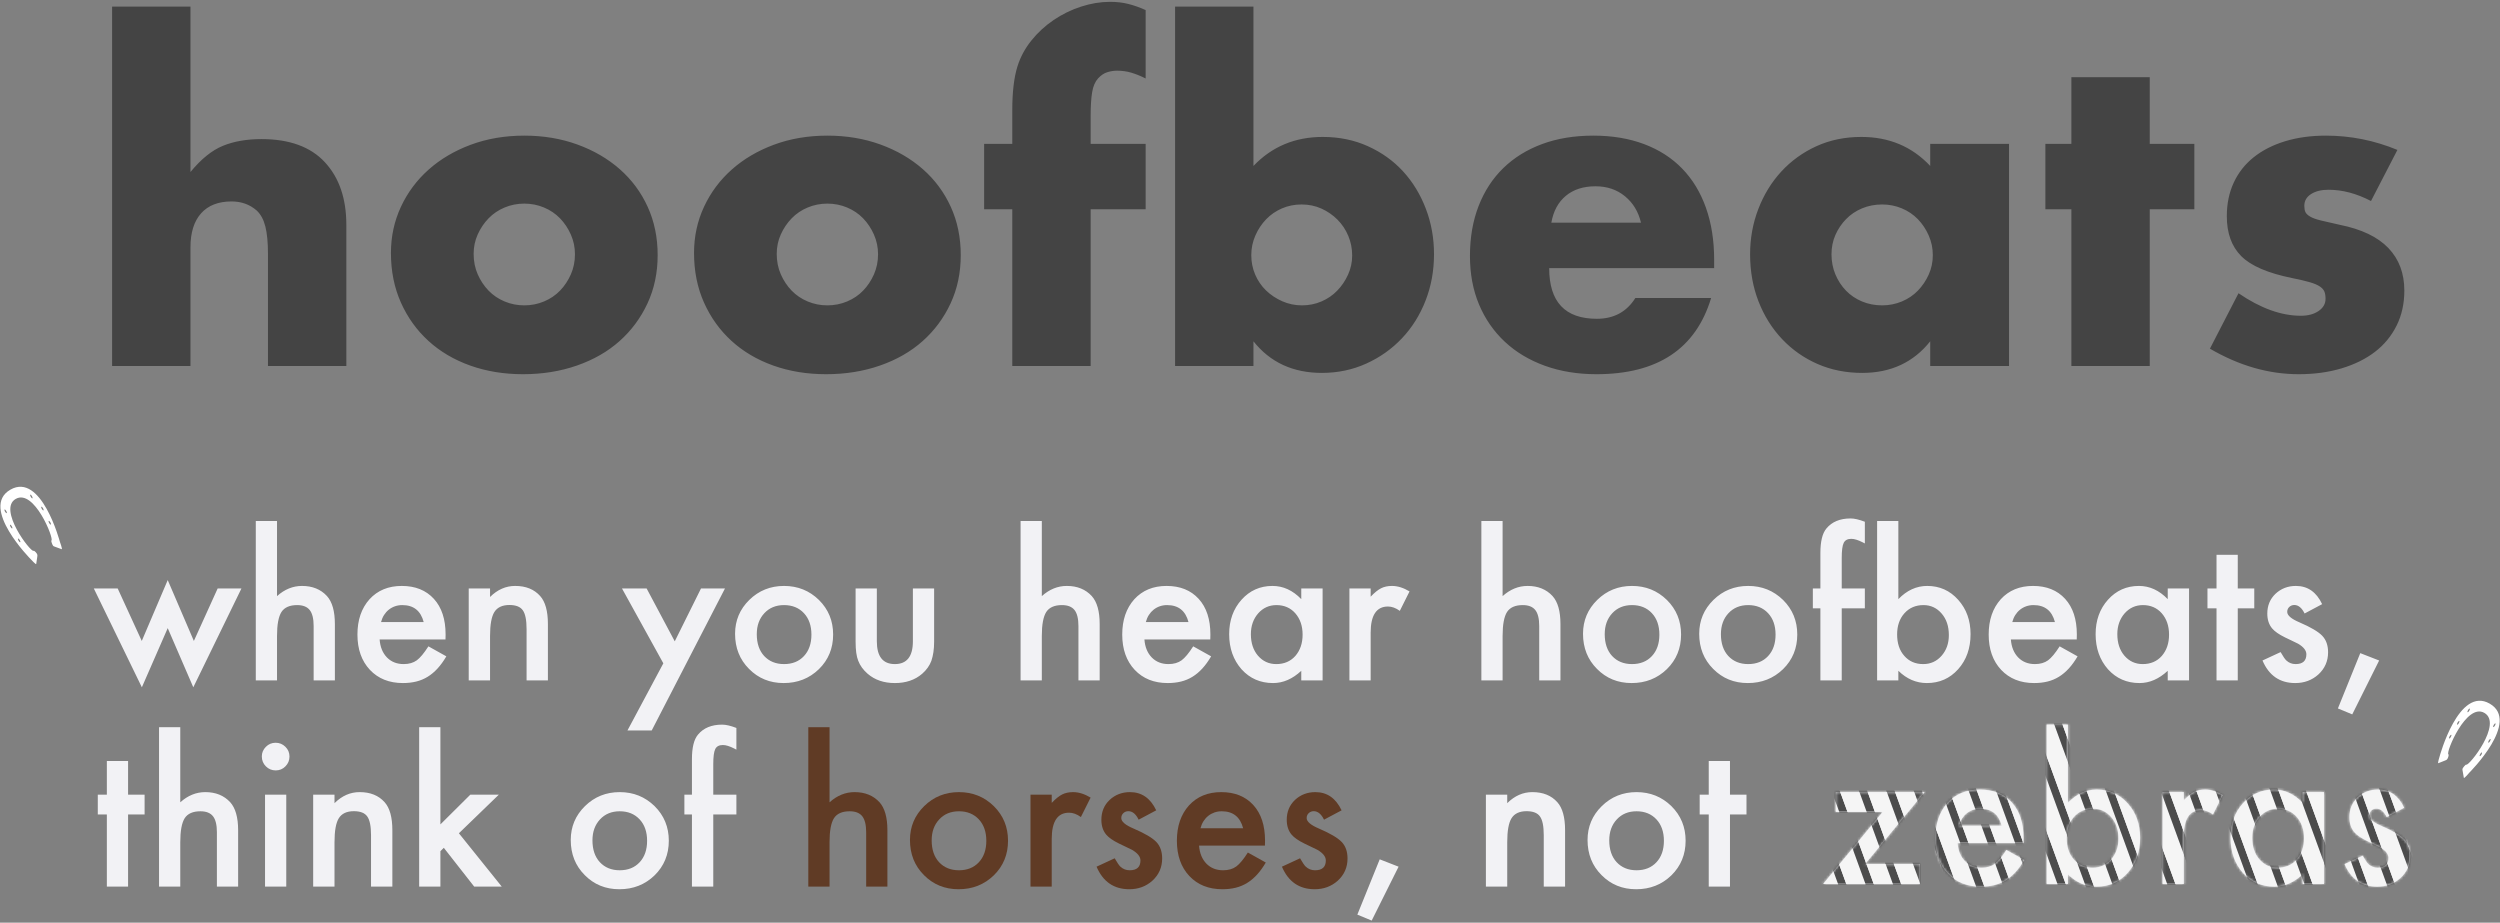 <?xml version="1.0" encoding="UTF-8"?>
<svg viewBox="0 0 970 358" version="1.1" xmlns="http://www.w3.org/2000/svg" xmlns:xlink="http://www.w3.org/1999/xlink">
    <rect x="0" y="0" width="970" height="358" fill="#808080" stroke="none"/>
    <defs>
        <path d="M16.691,54.236 L37.894,54.236 L37.894,62 L0.358,62 L23.466,34.021 L5.265,34.021 L5.265,26.331 L39.762,26.331 L16.691,54.236 Z M78.104,46.106 L52.543,46.106 C52.762,49.036 53.715,51.368 55.399,53.101 C57.084,54.81 59.244,55.665 61.881,55.665 C63.932,55.665 65.629,55.176 66.971,54.2 C68.29,53.223 69.791,51.417 71.476,48.78 L78.434,52.662 C77.36,54.493 76.224,56.061 75.028,57.367 C73.832,58.674 72.55,59.748 71.183,60.59 C69.816,61.432 68.339,62.049 66.752,62.439 C65.165,62.83 63.444,63.025 61.588,63.025 C56.266,63.025 51.993,61.316 48.771,57.898 C45.548,54.456 43.937,49.891 43.937,44.202 C43.937,38.562 45.499,33.997 48.624,30.506 C51.774,27.063 55.948,25.342 61.149,25.342 C66.398,25.342 70.548,27.015 73.6,30.359 C76.627,33.68 78.141,38.282 78.141,44.166 L78.104,46.106 Z M69.645,39.368 C68.497,34.974 65.726,32.776 61.332,32.776 C60.331,32.776 59.391,32.929 58.512,33.234 C57.633,33.539 56.833,33.979 56.113,34.552 C55.393,35.126 54.777,35.816 54.264,36.622 C53.751,37.427 53.361,38.343 53.092,39.368 L69.645,39.368 Z M95.353,0.147 L95.353,30.469 C98.649,27.051 102.384,25.342 106.559,25.342 C111.368,25.342 115.372,27.137 118.571,30.726 C121.769,34.29 123.368,38.733 123.368,44.056 C123.368,49.549 121.757,54.09 118.534,57.679 C115.336,61.243 111.295,63.025 106.412,63.025 C102.286,63.025 98.6,61.438 95.353,58.265 L95.353,62 L87.113,62 L87.113,0.147 L95.353,0.147 Z M114.945,44.422 C114.945,41.004 114.017,38.221 112.162,36.072 C110.282,33.875 107.926,32.776 105.094,32.776 C102.067,32.776 99.601,33.838 97.697,35.962 C95.817,38.062 94.877,40.796 94.877,44.166 C94.877,47.632 95.804,50.403 97.66,52.479 C99.515,54.603 101.957,55.665 104.984,55.665 C107.841,55.665 110.209,54.603 112.089,52.479 C113.993,50.33 114.945,47.645 114.945,44.422 L114.945,44.422 Z M132.084,26.331 L140.323,26.331 L140.323,29.517 C141.837,27.93 143.18,26.844 144.352,26.258 C145.548,25.647 146.964,25.342 148.6,25.342 C150.773,25.342 153.043,26.05 155.411,27.466 L151.639,35.01 C150.077,33.887 148.551,33.326 147.062,33.326 C142.57,33.326 140.323,36.719 140.323,43.506 L140.323,62 L132.084,62 L132.084,26.331 Z M186.429,26.331 L194.706,26.331 L194.706,62 L186.429,62 L186.429,58.265 C183.036,61.438 179.386,63.025 175.48,63.025 C170.548,63.025 166.471,61.243 163.248,57.679 C160.05,54.041 158.451,49.5 158.451,44.056 C158.451,38.709 160.05,34.253 163.248,30.689 C166.447,27.124 170.45,25.342 175.26,25.342 C179.41,25.342 183.134,27.051 186.429,30.469 L186.429,26.331 Z M166.874,44.056 C166.874,47.474 167.789,50.257 169.62,52.405 C171.5,54.578 173.868,55.665 176.725,55.665 C179.777,55.665 182.242,54.615 184.122,52.515 C186.002,50.342 186.942,47.584 186.942,44.239 C186.942,40.894 186.002,38.135 184.122,35.962 C182.242,33.838 179.801,32.776 176.798,32.776 C173.966,32.776 171.598,33.851 169.694,35.999 C167.814,38.172 166.874,40.857 166.874,44.056 L166.874,44.056 Z M225.834,32.41 L219.022,36.036 C217.948,33.838 216.617,32.74 215.031,32.74 C214.274,32.74 213.627,32.99 213.09,33.49 C212.552,33.991 212.284,34.632 212.284,35.413 C212.284,36.78 213.871,38.135 217.045,39.478 C221.415,41.358 224.357,43.091 225.87,44.678 C227.384,46.265 228.141,48.401 228.141,51.087 C228.141,54.529 226.871,57.41 224.332,59.729 C221.866,61.927 218.888,63.025 215.397,63.025 C209.415,63.025 205.179,60.108 202.689,54.273 L209.72,51.014 C210.697,52.723 211.442,53.809 211.954,54.273 C212.955,55.201 214.152,55.665 215.543,55.665 C218.326,55.665 219.718,54.395 219.718,51.856 C219.718,50.391 218.644,49.024 216.495,47.754 C215.665,47.339 214.835,46.937 214.005,46.546 C213.175,46.155 212.333,45.752 211.478,45.337 C209.086,44.166 207.401,42.994 206.425,41.822 C205.179,40.333 204.557,38.416 204.557,36.072 C204.557,32.972 205.619,30.408 207.743,28.382 C209.916,26.355 212.552,25.342 215.653,25.342 C220.219,25.342 223.612,27.698 225.834,32.41 L225.834,32.41 Z" id="path-1"></path>
    </defs>
    <g id="Logos" stroke="none" stroke-width="1" fill="none" fill-rule="evenodd">
        <g id="hoofbeats-quote" transform="translate(-27, -330)">
            <g id="hoofbeats-quote-wrapper" transform="translate(23, 330)">
                <path d="M47.492,2.56 L77.9,2.56 L77.9,66.736 C82.044,61.696 86.244,58.308 90.5,56.572 C94.756,54.836 99.74,53.968 105.452,53.968 C116.316,53.968 124.52,56.964 130.064,62.956 C135.608,68.948 138.38,77.04 138.38,87.232 L138.38,142 L107.972,142 L107.972,98.488 C107.972,94.12 107.636,90.592 106.964,87.904 C106.292,85.216 105.172,83.144 103.604,81.688 C100.916,79.336 97.668,78.16 93.86,78.16 C88.708,78.16 84.76,79.7 82.016,82.78 C79.272,85.86 77.9,90.256 77.9,95.968 L77.9,142 L47.492,142 L47.492,2.56 Z M187.772,98.488 C187.772,101.4 188.304,104.06 189.368,106.468 C190.432,108.876 191.832,110.976 193.568,112.768 C195.304,114.56 197.376,115.96 199.784,116.968 C202.192,117.976 204.74,118.48 207.428,118.48 C210.116,118.48 212.664,117.976 215.072,116.968 C217.48,115.96 219.552,114.56 221.288,112.768 C223.024,110.976 224.424,108.876 225.488,106.468 C226.552,104.06 227.084,101.456 227.084,98.656 C227.084,95.968 226.552,93.42 225.488,91.012 C224.424,88.604 223.024,86.504 221.288,84.712 C219.552,82.92 217.48,81.52 215.072,80.512 C212.664,79.504 210.116,79 207.428,79 C204.74,79 202.192,79.504 199.784,80.512 C197.376,81.52 195.304,82.92 193.568,84.712 C191.832,86.504 190.432,88.576 189.368,90.928 C188.304,93.28 187.772,95.8 187.772,98.488 L187.772,98.488 Z M155.684,98.152 C155.684,91.768 156.972,85.804 159.548,80.26 C162.124,74.716 165.708,69.9 170.3,65.812 C174.892,61.724 180.352,58.504 186.68,56.152 C193.008,53.8 199.924,52.624 207.428,52.624 C214.82,52.624 221.68,53.772 228.008,56.068 C234.336,58.364 239.824,61.556 244.472,65.644 C249.12,69.732 252.732,74.604 255.308,80.26 C257.884,85.916 259.172,92.16 259.172,98.992 C259.172,105.824 257.856,112.068 255.224,117.724 C252.592,123.38 248.98,128.252 244.388,132.34 C239.796,136.428 234.28,139.592 227.84,141.832 C221.4,144.072 214.428,145.192 206.924,145.192 C199.532,145.192 192.7,144.072 186.428,141.832 C180.156,139.592 174.752,136.4 170.216,132.256 C165.68,128.112 162.124,123.156 159.548,117.388 C156.972,111.62 155.684,105.208 155.684,98.152 L155.684,98.152 Z M305.372,98.488 C305.372,101.4 305.904,104.06 306.968,106.468 C308.032,108.876 309.432,110.976 311.168,112.768 C312.904,114.56 314.976,115.96 317.384,116.968 C319.792,117.976 322.34,118.48 325.028,118.48 C327.716,118.48 330.264,117.976 332.672,116.968 C335.08,115.96 337.152,114.56 338.888,112.768 C340.624,110.976 342.024,108.876 343.088,106.468 C344.152,104.06 344.684,101.456 344.684,98.656 C344.684,95.968 344.152,93.42 343.088,91.012 C342.024,88.604 340.624,86.504 338.888,84.712 C337.152,82.92 335.08,81.52 332.672,80.512 C330.264,79.504 327.716,79 325.028,79 C322.34,79 319.792,79.504 317.384,80.512 C314.976,81.52 312.904,82.92 311.168,84.712 C309.432,86.504 308.032,88.576 306.968,90.928 C305.904,93.28 305.372,95.8 305.372,98.488 L305.372,98.488 Z M273.284,98.152 C273.284,91.768 274.572,85.804 277.148,80.26 C279.724,74.716 283.308,69.9 287.9,65.812 C292.492,61.724 297.952,58.504 304.28,56.152 C310.608,53.8 317.524,52.624 325.028,52.624 C332.42,52.624 339.28,53.772 345.608,56.068 C351.936,58.364 357.424,61.556 362.072,65.644 C366.72,69.732 370.332,74.604 372.908,80.26 C375.484,85.916 376.772,92.16 376.772,98.992 C376.772,105.824 375.456,112.068 372.824,117.724 C370.192,123.38 366.58,128.252 361.988,132.34 C357.396,136.428 351.88,139.592 345.44,141.832 C339,144.072 332.028,145.192 324.524,145.192 C317.132,145.192 310.3,144.072 304.028,141.832 C297.756,139.592 292.352,136.4 287.816,132.256 C283.28,128.112 279.724,123.156 277.148,117.388 C274.572,111.62 273.284,105.208 273.284,98.152 L273.284,98.152 Z M427.172,81.184 L427.172,142 L396.764,142 L396.764,81.184 L385.844,81.184 L385.844,55.816 L396.764,55.816 L396.764,42.88 C396.764,35.712 397.436,30 398.78,25.744 C399.9,22.16 401.692,18.828 404.156,15.748 C406.62,12.668 409.504,10.008 412.808,7.768 C416.112,5.528 419.668,3.792 423.476,2.56 C427.284,1.328 431.036,0.712 434.732,0.712 C437.308,0.712 439.688,0.992 441.872,1.552 C444.056,2.112 446.268,2.896 448.508,3.904 L448.508,30.448 C446.492,29.44 444.616,28.684 442.88,28.18 C441.144,27.676 439.324,27.424 437.42,27.424 C436.188,27.424 434.928,27.62 433.64,28.012 C432.352,28.404 431.148,29.216 430.028,30.448 C428.908,31.68 428.152,33.444 427.76,35.74 C427.368,38.036 427.172,41.144 427.172,45.064 L427.172,55.816 L448.508,55.816 L448.508,81.184 L427.172,81.184 Z M528.644,99.16 C528.644,96.472 528.14,93.924 527.132,91.516 C526.124,89.108 524.724,87.008 522.932,85.216 C521.14,83.424 519.068,81.996 516.716,80.932 C514.364,79.868 511.788,79.336 508.988,79.336 C506.3,79.336 503.78,79.84 501.428,80.848 C499.076,81.856 497.032,83.256 495.296,85.048 C493.56,86.84 492.16,88.94 491.096,91.348 C490.032,93.756 489.5,96.304 489.5,98.992 C489.5,101.68 490.004,104.2 491.012,106.552 C492.02,108.904 493.42,110.948 495.212,112.684 C497.004,114.42 499.104,115.82 501.512,116.884 C503.92,117.948 506.468,118.48 509.156,118.48 C511.844,118.48 514.364,117.976 516.716,116.968 C519.068,115.96 521.112,114.56 522.848,112.768 C524.584,110.976 525.984,108.904 527.048,106.552 C528.112,104.2 528.644,101.736 528.644,99.16 L528.644,99.16 Z M490.34,2.56 L490.34,64.384 C497.508,56.88 506.468,53.128 517.22,53.128 C523.604,53.128 529.456,54.332 534.776,56.74 C540.096,59.148 544.632,62.396 548.384,66.484 C552.136,70.572 555.076,75.388 557.204,80.932 C559.332,86.476 560.396,92.384 560.396,98.656 C560.396,105.04 559.304,111.032 557.12,116.632 C554.936,122.232 551.884,127.104 547.964,131.248 C544.044,135.392 539.424,138.668 534.104,141.076 C528.784,143.484 523.044,144.688 516.884,144.688 C505.684,144.688 496.836,140.6 490.34,132.424 L490.34,142 L459.932,142 L459.932,2.56 L490.34,2.56 Z M640.7,86.392 C639.692,82.136 637.62,78.72 634.484,76.144 C631.348,73.568 627.54,72.28 623.06,72.28 C618.356,72.28 614.52,73.512 611.552,75.976 C608.584,78.44 606.708,81.912 605.924,86.392 L640.7,86.392 Z M605.084,104.032 C605.084,117.136 611.244,123.688 623.564,123.688 C630.172,123.688 635.156,121 638.516,115.624 L667.916,115.624 C661.98,135.336 647.14,145.192 623.396,145.192 C616.116,145.192 609.452,144.1 603.404,141.916 C597.356,139.732 592.176,136.624 587.864,132.592 C583.552,128.56 580.22,123.744 577.868,118.144 C575.516,112.544 574.34,106.272 574.34,99.328 C574.34,92.16 575.46,85.692 577.7,79.924 C579.94,74.156 583.132,69.256 587.276,65.224 C591.42,61.192 596.432,58.084 602.312,55.9 C608.192,53.716 614.828,52.624 622.22,52.624 C629.5,52.624 636.052,53.716 641.876,55.9 C647.7,58.084 652.628,61.248 656.66,65.392 C660.692,69.536 663.772,74.604 665.9,80.596 C668.028,86.588 669.092,93.336 669.092,100.84 L669.092,104.032 L605.084,104.032 Z M714.62,98.656 C714.62,101.456 715.124,104.06 716.132,106.468 C717.14,108.876 718.512,110.976 720.248,112.768 C721.984,114.56 724.056,115.96 726.464,116.968 C728.872,117.976 731.476,118.48 734.276,118.48 C736.964,118.48 739.512,117.976 741.92,116.968 C744.328,115.96 746.4,114.56 748.136,112.768 C749.872,110.976 751.272,108.904 752.336,106.552 C753.4,104.2 753.932,101.68 753.932,98.992 C753.932,96.304 753.4,93.756 752.336,91.348 C751.272,88.94 749.872,86.84 748.136,85.048 C746.4,83.256 744.328,81.856 741.92,80.848 C739.512,79.84 736.964,79.336 734.276,79.336 C731.476,79.336 728.872,79.84 726.464,80.848 C724.056,81.856 721.984,83.256 720.248,85.048 C718.512,86.84 717.14,88.884 716.132,91.18 C715.124,93.476 714.62,95.968 714.62,98.656 L714.62,98.656 Z M752.924,55.816 L783.5,55.816 L783.5,142 L752.924,142 L752.924,132.424 C746.428,140.6 737.636,144.688 726.548,144.688 C720.276,144.688 714.508,143.54 709.244,141.244 C703.98,138.948 699.388,135.728 695.468,131.584 C691.548,127.44 688.496,122.568 686.312,116.968 C684.128,111.368 683.036,105.264 683.036,98.656 C683.036,92.496 684.1,86.644 686.228,81.1 C688.356,75.556 691.324,70.712 695.132,66.568 C698.94,62.424 703.476,59.148 708.74,56.74 C714.004,54.332 719.828,53.128 726.212,53.128 C736.964,53.128 745.868,56.88 752.924,64.384 L752.924,55.816 Z M838.1,81.184 L838.1,142 L807.692,142 L807.692,81.184 L797.612,81.184 L797.612,55.816 L807.692,55.816 L807.692,29.944 L838.1,29.944 L838.1,55.816 L855.404,55.816 L855.404,81.184 L838.1,81.184 Z M923.948,77.992 C918.348,75.08 912.86,73.624 907.484,73.624 C904.684,73.624 902.416,74.184 900.68,75.304 C898.944,76.424 898.076,77.936 898.076,79.84 C898.076,80.848 898.216,81.66 898.496,82.276 C898.776,82.892 899.392,83.48 900.344,84.04 C901.296,84.6 902.696,85.104 904.544,85.552 C906.392,86 908.828,86.56 911.852,87.232 C920.252,88.912 926.524,91.908 930.668,96.22 C934.812,100.532 936.884,106.048 936.884,112.768 C936.884,117.808 935.876,122.344 933.86,126.376 C931.844,130.408 929.044,133.796 925.46,136.54 C921.876,139.284 917.564,141.412 912.524,142.924 C907.484,144.436 901.94,145.192 895.892,145.192 C884.244,145.192 872.764,141.888 861.452,135.28 L872.54,113.776 C881.052,119.6 889.116,122.512 896.732,122.512 C899.532,122.512 901.828,121.896 903.62,120.664 C905.412,119.432 906.308,117.864 906.308,115.96 C906.308,114.84 906.168,113.916 905.888,113.188 C905.608,112.46 905.02,111.788 904.124,111.172 C903.228,110.556 901.912,109.996 900.176,109.492 C898.44,108.988 896.172,108.456 893.372,107.896 C883.964,105.992 877.384,103.164 873.632,99.412 C869.88,95.66 868.004,90.48 868.004,83.872 C868.004,79.056 868.9,74.716 870.692,70.852 C872.484,66.988 875.06,63.712 878.42,61.024 C881.78,58.336 885.84,56.264 890.6,54.808 C895.36,53.352 900.652,52.624 906.476,52.624 C915.996,52.624 925.236,54.472 934.196,58.168 L923.948,77.992 Z" id="hoofbeats-outline" fill="#444444"></path>
                <g id="hoofbeats-quote-container" transform="translate(0, 185)">
                    <path d="M958.965,88.895 C959.159,89.351 958.81,90.958 958.456,90.957 C957.166,90.956 954.438,111.858 962.512,111.858 C970.769,111.858 967.706,90.957 966.466,90.957 C966.194,90.957 965.935,89.337 966,88.895 C966.059,88.503 966.078,88.666 968.21,86.057 C968.502,85.7 969.073,88.962 969.073,88.962 C969.073,88.962 976.389,116 962.512,116 C948.634,116 955.902,88.601 955.902,88.601 C955.902,88.601 956.538,85.709 956.794,86.024 C958.81,88.503 958.843,88.608 958.965,88.895 Z M955.645,98.065 C955.797,98.065 955.919,97.7 955.919,97.25 C955.919,96.8 955.797,96.435 955.645,96.435 C955.494,96.435 955.371,96.8 955.371,97.25 C955.371,97.7 955.494,98.065 955.645,98.065 Z M955.645,104.261 C955.797,104.261 955.919,103.896 955.919,103.446 C955.919,102.995 955.797,102.63 955.645,102.63 C955.494,102.63 955.371,102.995 955.371,103.446 C955.371,103.896 955.494,104.261 955.645,104.261 Z M956.742,110.457 C956.893,110.457 957.016,110.092 957.016,109.641 C957.016,109.191 956.893,108.826 956.742,108.826 C956.591,108.826 956.468,109.191 956.468,109.641 C956.468,110.092 956.591,110.457 956.742,110.457 Z M969.355,98.065 C969.506,98.065 969.629,97.7 969.629,97.25 C969.629,96.8 969.506,96.435 969.355,96.435 C969.203,96.435 969.081,96.8 969.081,97.25 C969.081,97.7 969.203,98.065 969.355,98.065 Z M969.629,104.261 C969.78,104.261 969.903,103.896 969.903,103.446 C969.903,102.995 969.78,102.63 969.629,102.63 C969.478,102.63 969.355,102.995 969.355,103.446 C969.355,103.896 969.478,104.261 969.629,104.261 Z M968.258,110.457 C968.409,110.457 968.532,110.092 968.532,109.641 C968.532,109.191 968.409,108.826 968.258,108.826 C968.107,108.826 967.984,109.191 967.984,109.641 C967.984,110.092 968.107,110.457 968.258,110.457 Z" id="hoof-endQuote" fill="#FFFFFF" transform="translate(962.5, 101) scale(1, -1) rotate(-30) translate(-962.5, -101) "></path>
                    <path d="M49.668,43.331 L59.006,63.692 L69.077,40.072 L79.221,63.692 L88.45,43.331 L97.678,43.331 L79.001,81.673 L69.077,58.712 L59.043,81.673 L40.403,43.331 L49.668,43.331 Z M103.245,17.147 L111.484,17.147 L111.484,46.297 C114.414,43.661 117.649,42.342 121.189,42.342 C125.217,42.342 128.44,43.648 130.857,46.261 C132.908,48.531 133.933,52.157 133.933,57.137 L133.933,79 L125.693,79 L125.693,57.906 C125.693,55.05 125.187,52.981 124.174,51.699 C123.16,50.417 121.531,49.776 119.285,49.776 C116.404,49.776 114.377,50.667 113.206,52.45 C112.058,54.256 111.484,57.357 111.484,61.751 L111.484,79 L103.245,79 L103.245,17.147 Z M176.853,63.106 L151.292,63.106 C151.511,66.036 152.463,68.368 154.148,70.101 C155.833,71.81 157.993,72.665 160.63,72.665 C162.681,72.665 164.377,72.176 165.72,71.2 C167.039,70.223 168.54,68.417 170.225,65.78 L177.183,69.662 C176.108,71.493 174.973,73.061 173.777,74.367 C172.581,75.674 171.299,76.748 169.932,77.59 C168.564,78.432 167.087,79.049 165.5,79.439 C163.914,79.83 162.192,80.025 160.337,80.025 C155.015,80.025 150.742,78.316 147.52,74.898 C144.297,71.456 142.686,66.891 142.686,61.202 C142.686,55.562 144.248,50.997 147.373,47.506 C150.522,44.063 154.697,42.342 159.897,42.342 C165.147,42.342 169.297,44.015 172.349,47.359 C175.376,50.68 176.89,55.282 176.89,61.166 L176.853,63.106 Z M168.394,56.368 C167.246,51.974 164.475,49.776 160.081,49.776 C159.08,49.776 158.14,49.929 157.261,50.234 C156.382,50.539 155.582,50.979 154.862,51.552 C154.142,52.126 153.525,52.816 153.013,53.622 C152.5,54.427 152.109,55.343 151.841,56.368 L168.394,56.368 Z M185.862,43.331 L194.138,43.331 L194.138,46.627 C197.019,43.77 200.266,42.342 203.879,42.342 C208.03,42.342 211.265,43.648 213.584,46.261 C215.586,48.482 216.587,52.108 216.587,57.137 L216.587,79 L208.311,79 L208.311,59.078 C208.311,55.562 207.822,53.133 206.846,51.791 C205.894,50.423 204.16,49.74 201.646,49.74 C198.911,49.74 196.97,50.643 195.823,52.45 C194.7,54.232 194.138,57.345 194.138,61.788 L194.138,79 L185.862,79 L185.862,43.331 Z M261.375,72.372 L245.334,43.331 L254.893,43.331 L265.806,63.839 L275.986,43.331 L285.288,43.331 L256.87,98.409 L247.458,98.409 L261.375,72.372 Z M289.207,60.909 C289.207,55.758 291.05,51.376 294.736,47.762 C298.423,44.149 302.915,42.342 308.213,42.342 C313.535,42.342 318.052,44.161 321.763,47.799 C325.425,51.437 327.256,55.904 327.256,61.202 C327.256,66.549 325.413,71.029 321.726,74.642 C318.015,78.231 313.462,80.025 308.066,80.025 C302.72,80.025 298.24,78.194 294.626,74.532 C291.013,70.919 289.207,66.378 289.207,60.909 L289.207,60.909 Z M297.629,61.056 C297.629,64.62 298.582,67.44 300.486,69.515 C302.439,71.615 305.015,72.665 308.213,72.665 C311.436,72.665 314.011,71.627 315.94,69.552 C317.869,67.477 318.833,64.706 318.833,61.239 C318.833,57.772 317.869,55.001 315.94,52.926 C313.987,50.826 311.411,49.776 308.213,49.776 C305.063,49.776 302.512,50.826 300.559,52.926 C298.606,55.025 297.629,57.735 297.629,61.056 L297.629,61.056 Z M344.211,43.331 L344.211,63.802 C344.211,69.71 346.543,72.665 351.206,72.665 C355.869,72.665 358.201,69.71 358.201,63.802 L358.201,43.331 L366.44,43.331 L366.44,63.985 C366.44,66.842 366.086,69.308 365.378,71.383 C364.695,73.238 363.511,74.911 361.826,76.4 C359.043,78.817 355.503,80.025 351.206,80.025 C346.934,80.025 343.406,78.817 340.623,76.4 C338.914,74.911 337.705,73.238 336.997,71.383 C336.313,69.723 335.972,67.257 335.972,63.985 L335.972,43.331 L344.211,43.331 Z M399.985,17.147 L408.225,17.147 L408.225,46.297 C411.155,43.661 414.39,42.342 417.93,42.342 C421.958,42.342 425.181,43.648 427.598,46.261 C429.648,48.531 430.674,52.157 430.674,57.137 L430.674,79 L422.434,79 L422.434,57.906 C422.434,55.05 421.927,52.981 420.914,51.699 C419.901,50.417 418.271,49.776 416.025,49.776 C413.145,49.776 411.118,50.667 409.946,52.45 C408.799,54.256 408.225,57.357 408.225,61.751 L408.225,79 L399.985,79 L399.985,17.147 Z M473.594,63.106 L448.032,63.106 C448.252,66.036 449.204,68.368 450.889,70.101 C452.573,71.81 454.734,72.665 457.371,72.665 C459.421,72.665 461.118,72.176 462.461,71.2 C463.779,70.223 465.281,68.417 466.965,65.78 L473.923,69.662 C472.849,71.493 471.714,73.061 470.518,74.367 C469.321,75.674 468.04,76.748 466.672,77.59 C465.305,78.432 463.828,79.049 462.241,79.439 C460.654,79.83 458.933,80.025 457.078,80.025 C451.755,80.025 447.483,78.316 444.26,74.898 C441.038,71.456 439.426,66.891 439.426,61.202 C439.426,55.562 440.989,50.997 444.114,47.506 C447.263,44.063 451.438,42.342 456.638,42.342 C461.887,42.342 466.038,44.015 469.089,47.359 C472.117,50.68 473.63,55.282 473.63,61.166 L473.594,63.106 Z M465.134,56.368 C463.987,51.974 461.216,49.776 456.821,49.776 C455.82,49.776 454.88,49.929 454.001,50.234 C453.123,50.539 452.323,50.979 451.603,51.552 C450.883,52.126 450.266,52.816 449.753,53.622 C449.241,54.427 448.85,55.343 448.582,56.368 L465.134,56.368 Z M508.896,43.331 L517.173,43.331 L517.173,79 L508.896,79 L508.896,75.265 C505.503,78.438 501.853,80.025 497.947,80.025 C493.015,80.025 488.938,78.243 485.715,74.679 C482.517,71.041 480.918,66.5 480.918,61.056 C480.918,55.709 482.517,51.253 485.715,47.689 C488.914,44.124 492.917,42.342 497.727,42.342 C501.877,42.342 505.601,44.051 508.896,47.469 L508.896,43.331 Z M489.341,61.056 C489.341,64.474 490.256,67.257 492.087,69.405 C493.967,71.578 496.335,72.665 499.192,72.665 C502.244,72.665 504.709,71.615 506.589,69.515 C508.469,67.342 509.409,64.584 509.409,61.239 C509.409,57.894 508.469,55.135 506.589,52.962 C504.709,50.838 502.268,49.776 499.265,49.776 C496.433,49.776 494.065,50.851 492.161,52.999 C490.281,55.172 489.341,57.857 489.341,61.056 L489.341,61.056 Z M527.573,43.331 L535.813,43.331 L535.813,46.517 C537.327,44.93 538.669,43.844 539.841,43.258 C541.038,42.647 542.454,42.342 544.089,42.342 C546.262,42.342 548.533,43.05 550.901,44.466 L547.129,52.01 C545.566,50.887 544.041,50.326 542.551,50.326 C538.059,50.326 535.813,53.719 535.813,60.506 L535.813,79 L527.573,79 L527.573,43.331 Z M578.77,17.147 L587.009,17.147 L587.009,46.297 C589.939,43.661 593.174,42.342 596.714,42.342 C600.742,42.342 603.965,43.648 606.382,46.261 C608.433,48.531 609.458,52.157 609.458,57.137 L609.458,79 L601.218,79 L601.218,57.906 C601.218,55.05 600.712,52.981 599.698,51.699 C598.685,50.417 597.056,49.776 594.81,49.776 C591.929,49.776 589.902,50.667 588.73,52.45 C587.583,54.256 587.009,57.357 587.009,61.751 L587.009,79 L578.77,79 L578.77,17.147 Z M618.21,60.909 C618.21,55.758 620.054,51.376 623.74,47.762 C627.427,44.149 631.919,42.342 637.217,42.342 C642.539,42.342 647.056,44.161 650.767,47.799 C654.429,51.437 656.26,55.904 656.26,61.202 C656.26,66.549 654.417,71.029 650.73,74.642 C647.019,78.231 642.466,80.025 637.07,80.025 C631.724,80.025 627.244,78.194 623.63,74.532 C620.017,70.919 618.21,66.378 618.21,60.909 L618.21,60.909 Z M626.633,61.056 C626.633,64.62 627.585,67.44 629.49,69.515 C631.443,71.615 634.019,72.665 637.217,72.665 C640.439,72.665 643.015,71.627 644.944,69.552 C646.873,67.477 647.837,64.706 647.837,61.239 C647.837,57.772 646.873,55.001 644.944,52.926 C642.991,50.826 640.415,49.776 637.217,49.776 C634.067,49.776 631.516,50.826 629.563,52.926 C627.61,55.025 626.633,57.735 626.633,61.056 L626.633,61.056 Z M663.291,60.909 C663.291,55.758 665.134,51.376 668.821,47.762 C672.507,44.149 676.999,42.342 682.297,42.342 C687.62,42.342 692.136,44.161 695.847,47.799 C699.509,51.437 701.34,55.904 701.34,61.202 C701.34,66.549 699.497,71.029 695.811,74.642 C692.1,78.231 687.546,80.025 682.151,80.025 C676.804,80.025 672.324,78.194 668.711,74.532 C665.098,70.919 663.291,66.378 663.291,60.909 L663.291,60.909 Z M671.714,61.056 C671.714,64.62 672.666,67.44 674.57,69.515 C676.523,71.615 679.099,72.665 682.297,72.665 C685.52,72.665 688.096,71.627 690.024,69.552 C691.953,67.477 692.917,64.706 692.917,61.239 C692.917,57.772 691.953,55.001 690.024,52.926 C688.071,50.826 685.496,49.776 682.297,49.776 C679.148,49.776 676.597,50.826 674.644,52.926 C672.69,55.025 671.714,57.735 671.714,61.056 L671.714,61.056 Z M718.589,51.021 L718.589,79 L710.312,79 L710.312,51.021 L707.383,51.021 L707.383,43.331 L710.312,43.331 L710.312,29.562 C710.312,25.069 711.094,21.896 712.656,20.04 C714.805,17.452 717.93,16.158 722.031,16.158 C723.496,16.158 725.339,16.585 727.561,17.44 L727.561,25.863 L726.719,25.423 C724.937,24.52 723.472,24.068 722.324,24.068 C720.859,24.068 719.871,24.593 719.358,25.643 C718.845,26.668 718.589,28.646 718.589,31.576 L718.589,43.331 L727.561,43.331 L727.561,51.021 L718.589,51.021 Z M740.562,17.147 L740.562,47.469 C743.857,44.051 747.593,42.342 751.768,42.342 C756.577,42.342 760.581,44.137 763.779,47.726 C766.978,51.29 768.577,55.733 768.577,61.056 C768.577,66.549 766.965,71.09 763.743,74.679 C760.544,78.243 756.504,80.025 751.621,80.025 C747.495,80.025 743.809,78.438 740.562,75.265 L740.562,79 L732.322,79 L732.322,17.147 L740.562,17.147 Z M760.154,61.422 C760.154,58.004 759.226,55.221 757.371,53.072 C755.491,50.875 753.135,49.776 750.303,49.776 C747.275,49.776 744.81,50.838 742.905,52.962 C741.025,55.062 740.085,57.796 740.085,61.166 C740.085,64.632 741.013,67.403 742.869,69.479 C744.724,71.603 747.166,72.665 750.193,72.665 C753.049,72.665 755.417,71.603 757.297,69.479 C759.202,67.33 760.154,64.645 760.154,61.422 L760.154,61.422 Z M809.775,63.106 L784.214,63.106 C784.434,66.036 785.386,68.368 787.07,70.101 C788.755,71.81 790.916,72.665 793.552,72.665 C795.603,72.665 797.3,72.176 798.643,71.2 C799.961,70.223 801.462,68.417 803.147,65.78 L810.105,69.662 C809.031,71.493 807.896,73.061 806.699,74.367 C805.503,75.674 804.221,76.748 802.854,77.59 C801.487,78.432 800.01,79.049 798.423,79.439 C796.836,79.83 795.115,80.025 793.259,80.025 C787.937,80.025 783.665,78.316 780.442,74.898 C777.219,71.456 775.608,66.891 775.608,61.202 C775.608,55.562 777.17,50.997 780.295,47.506 C783.445,44.063 787.62,42.342 792.82,42.342 C798.069,42.342 802.219,44.015 805.271,47.359 C808.298,50.68 809.812,55.282 809.812,61.166 L809.775,63.106 Z M801.316,56.368 C800.168,51.974 797.397,49.776 793.003,49.776 C792.002,49.776 791.062,49.929 790.183,50.234 C789.304,50.539 788.505,50.979 787.784,51.552 C787.064,52.126 786.448,52.816 785.935,53.622 C785.422,54.427 785.032,55.343 784.763,56.368 L801.316,56.368 Z M845.078,43.331 L853.354,43.331 L853.354,79 L845.078,79 L845.078,75.265 C841.685,78.438 838.035,80.025 834.128,80.025 C829.197,80.025 825.12,78.243 821.897,74.679 C818.699,71.041 817.1,66.5 817.1,61.056 C817.1,55.709 818.699,51.253 821.897,47.689 C825.095,44.124 829.099,42.342 833.909,42.342 C838.059,42.342 841.782,44.051 845.078,47.469 L845.078,43.331 Z M825.522,61.056 C825.522,64.474 826.438,67.257 828.269,69.405 C830.149,71.578 832.517,72.665 835.374,72.665 C838.425,72.665 840.891,71.615 842.771,69.515 C844.651,67.342 845.591,64.584 845.591,61.239 C845.591,57.894 844.651,55.135 842.771,52.962 C840.891,50.838 838.45,49.776 835.447,49.776 C832.615,49.776 830.247,50.851 828.342,52.999 C826.462,55.172 825.522,57.857 825.522,61.056 L825.522,61.056 Z M872.251,51.021 L872.251,79 L864.011,79 L864.011,51.021 L860.496,51.021 L860.496,43.331 L864.011,43.331 L864.011,30.257 L872.251,30.257 L872.251,43.331 L878.66,43.331 L878.66,51.021 L872.251,51.021 Z M904.99,49.41 L898.179,53.036 C897.104,50.838 895.774,49.74 894.187,49.74 C893.43,49.74 892.783,49.99 892.246,50.49 C891.709,50.991 891.44,51.632 891.44,52.413 C891.44,53.78 893.027,55.135 896.201,56.478 C900.571,58.358 903.513,60.091 905.027,61.678 C906.541,63.265 907.297,65.401 907.297,68.087 C907.297,71.529 906.028,74.41 903.489,76.729 C901.023,78.927 898.044,80.025 894.553,80.025 C888.572,80.025 884.336,77.108 881.846,71.273 L888.877,68.014 C889.854,69.723 890.598,70.809 891.111,71.273 C892.112,72.201 893.308,72.665 894.7,72.665 C897.483,72.665 898.875,71.395 898.875,68.856 C898.875,67.391 897.8,66.024 895.652,64.754 C894.822,64.339 893.992,63.937 893.162,63.546 C892.332,63.155 891.489,62.752 890.635,62.337 C888.242,61.166 886.558,59.994 885.581,58.822 C884.336,57.333 883.713,55.416 883.713,53.072 C883.713,49.972 884.775,47.408 886.899,45.382 C889.072,43.355 891.709,42.342 894.81,42.342 C899.375,42.342 902.769,44.698 904.99,49.41 L904.99,49.41 Z M919.785,68.417 L927.109,71.273 L916.672,92.184 L911.106,89.876 L919.785,68.417 Z M53.696,131.021 L53.696,159 L45.457,159 L45.457,131.021 L41.941,131.021 L41.941,123.331 L45.457,123.331 L45.457,110.257 L53.696,110.257 L53.696,123.331 L60.105,123.331 L60.105,131.021 L53.696,131.021 Z M65.708,97.147 L73.948,97.147 L73.948,126.297 C76.877,123.661 80.112,122.342 83.652,122.342 C87.681,122.342 90.903,123.648 93.32,126.261 C95.371,128.531 96.396,132.157 96.396,137.137 L96.396,159 L88.157,159 L88.157,137.906 C88.157,135.05 87.65,132.981 86.637,131.699 C85.624,130.417 83.994,129.776 81.748,129.776 C78.867,129.776 76.841,130.667 75.669,132.45 C74.521,134.256 73.948,137.357 73.948,141.751 L73.948,159 L65.708,159 L65.708,97.147 Z M115.073,123.331 L115.073,159 L106.833,159 L106.833,123.331 L115.073,123.331 Z M105.588,108.5 C105.588,107.059 106.113,105.814 107.163,104.764 C108.213,103.714 109.47,103.189 110.935,103.189 C112.424,103.189 113.694,103.714 114.744,104.764 C115.793,105.79 116.318,107.047 116.318,108.536 C116.318,110.025 115.793,111.295 114.744,112.345 C113.718,113.395 112.461,113.919 110.972,113.919 C109.482,113.919 108.213,113.395 107.163,112.345 C106.113,111.295 105.588,110.013 105.588,108.5 L105.588,108.5 Z M125.51,123.331 L133.787,123.331 L133.787,126.627 C136.667,123.77 139.915,122.342 143.528,122.342 C147.678,122.342 150.913,123.648 153.232,126.261 C155.234,128.482 156.235,132.108 156.235,137.137 L156.235,159 L147.959,159 L147.959,139.078 C147.959,135.562 147.471,133.133 146.494,131.791 C145.542,130.423 143.809,129.74 141.294,129.74 C138.56,129.74 136.619,130.643 135.471,132.45 C134.348,134.232 133.787,137.345 133.787,141.788 L133.787,159 L125.51,159 L125.51,123.331 Z M174.875,97.147 L174.875,134.867 L186.484,123.331 L197.544,123.331 L182.053,138.309 L198.679,159 L187.986,159 L176.194,143.949 L174.875,145.267 L174.875,159 L166.636,159 L166.636,97.147 L174.875,97.147 Z M225.449,140.909 C225.449,135.758 227.292,131.376 230.979,127.762 C234.666,124.149 239.158,122.342 244.456,122.342 C249.778,122.342 254.294,124.161 258.005,127.799 C261.667,131.437 263.499,135.904 263.499,141.202 C263.499,146.549 261.655,151.029 257.969,154.642 C254.258,158.231 249.705,160.025 244.309,160.025 C238.962,160.025 234.482,158.194 230.869,154.532 C227.256,150.919 225.449,146.378 225.449,140.909 L225.449,140.909 Z M233.872,141.056 C233.872,144.62 234.824,147.44 236.729,149.515 C238.682,151.615 241.257,152.665 244.456,152.665 C247.678,152.665 250.254,151.627 252.183,149.552 C254.111,147.477 255.076,144.706 255.076,141.239 C255.076,137.772 254.111,135.001 252.183,132.926 C250.229,130.826 247.654,129.776 244.456,129.776 C241.306,129.776 238.755,130.826 236.802,132.926 C234.849,135.025 233.872,137.735 233.872,141.056 L233.872,141.056 Z M280.747,131.021 L280.747,159 L272.471,159 L272.471,131.021 L269.541,131.021 L269.541,123.331 L272.471,123.331 L272.471,109.562 C272.471,105.069 273.252,101.896 274.814,100.04 C276.963,97.452 280.088,96.158 284.189,96.158 C285.654,96.158 287.498,96.585 289.719,97.44 L289.719,105.863 L288.877,105.423 C287.095,104.52 285.63,104.068 284.482,104.068 C283.018,104.068 282.029,104.593 281.516,105.643 C281.003,106.668 280.747,108.646 280.747,111.576 L280.747,123.331 L289.719,123.331 L289.719,131.021 L280.747,131.021 Z M539.329,148.417 L546.653,151.273 L536.216,172.184 L530.649,169.876 L539.329,148.417 Z M580.527,123.331 L588.804,123.331 L588.804,126.627 C591.685,123.77 594.932,122.342 598.545,122.342 C602.695,122.342 605.93,123.648 608.25,126.261 C610.251,128.482 611.252,132.108 611.252,137.137 L611.252,159 L602.976,159 L602.976,139.078 C602.976,135.562 602.488,133.133 601.511,131.791 C600.559,130.423 598.826,129.74 596.311,129.74 C593.577,129.74 591.636,130.643 590.488,132.45 C589.365,134.232 588.804,137.345 588.804,141.788 L588.804,159 L580.527,159 L580.527,123.331 Z M619.968,140.909 C619.968,135.758 621.812,131.376 625.498,127.762 C629.185,124.149 633.677,122.342 638.975,122.342 C644.297,122.342 648.813,124.161 652.524,127.799 C656.187,131.437 658.018,135.904 658.018,141.202 C658.018,146.549 656.174,151.029 652.488,154.642 C648.777,158.231 644.224,160.025 638.828,160.025 C633.481,160.025 629.001,158.194 625.388,154.532 C621.775,150.919 619.968,146.378 619.968,140.909 L619.968,140.909 Z M628.391,141.056 C628.391,144.62 629.343,147.44 631.248,149.515 C633.201,151.615 635.776,152.665 638.975,152.665 C642.197,152.665 644.773,151.627 646.702,149.552 C648.63,147.477 649.595,144.706 649.595,141.239 C649.595,137.772 648.63,135.001 646.702,132.926 C644.749,130.826 642.173,129.776 638.975,129.776 C635.825,129.776 633.274,130.826 631.321,132.926 C629.368,135.025 628.391,137.735 628.391,141.056 L628.391,141.056 Z M675.229,131.021 L675.229,159 L666.99,159 L666.99,131.021 L663.474,131.021 L663.474,123.331 L666.99,123.331 L666.99,110.257 L675.229,110.257 L675.229,123.331 L681.638,123.331 L681.638,131.021 L675.229,131.021 Z" id="quote-outline" fill="#F2F2F5"></path>
                    <g id="zebras-outline" transform="translate(711, 96)">
                        <mask id="mask-2" fill="white">
                            <use xlink:href="#path-1"></use>
                        </mask>
                        <use id="Mask" fill="#F2F2F5" xlink:href="#path-1"></use>
                        <g id="Group" mask="url(#mask-2)">
                            <g transform="translate(110, 31.5) rotate(-20) translate(-110, -31.5) translate(-15, -54)">
                                <rect id="Rectangle-34" fill="#F5F5F5" x="-9.16600129e-13" y="1" width="7" height="170"></rect>
                                <rect id="white" fill="#4C4C4C" x="7" y="1" width="3" height="170"></rect>
                                <rect id="Rectangle-34-Copy-2" fill="#F5F5F5" x="10" y="1" width="7" height="170"></rect>
                                <rect id="white" fill="#4C4C4C" x="17" y="1" width="3" height="170"></rect>
                                <rect id="Rectangle-34-Copy-4" fill="#F5F5F5" x="20" y="1" width="7" height="170"></rect>
                                <rect id="white" fill="#4C4C4C" x="27" y="1" width="3" height="170"></rect>
                                <rect id="Rectangle-34-Copy-6" fill="#F5F5F5" x="30" y="1" width="7" height="170"></rect>
                                <rect id="white" fill="#4C4C4C" x="37" y="1" width="3" height="170"></rect>
                                <rect id="Rectangle-34-Copy-8" fill="#F5F5F5" x="40" y="1" width="7" height="170"></rect>
                                <rect id="white" fill="#4C4C4C" x="47" y="-4.97379915e-14" width="3" height="170"></rect>
                                <rect id="Rectangle-34-Copy-10" fill="#F5F5F5" x="50" y="-7.10542736e-14" width="7" height="170"></rect>
                                <rect id="white" fill="#4C4C4C" x="57" y="2.13162821e-14" width="3" height="170"></rect>
                                <rect id="Rectangle-34-Copy-12" fill="#F5F5F5" x="60" y="9.9475983e-14" width="7" height="170"></rect>
                                <rect id="white" fill="#4C4C4C" x="67" y="-3.26849658e-13" width="3" height="170"></rect>
                                <rect id="Rectangle-34-Copy-14" fill="#F5F5F5" x="70" y="-1.42108547e-13" width="7" height="170"></rect>
                                <rect id="white" fill="#4C4C4C" x="77" y="-4.97379915e-14" width="3" height="170"></rect>
                                <rect id="Rectangle-34-Copy-17" fill="#F5F5F5" x="80" y="-2.84217094e-13" width="7" height="170"></rect>
                                <rect id="white" fill="#4C4C4C" x="87" y="4.26325641e-13" width="3" height="170"></rect>
                                <rect id="Rectangle-34-Copy-19" fill="#F5F5F5" x="90" y="-2.13162821e-13" width="7" height="170"></rect>
                                <rect id="white" fill="#4C4C4C" x="97" y="-1.24344979e-13" width="3" height="170"></rect>
                                <rect id="Rectangle-34-Copy-21" fill="#F5F5F5" x="100" y="-4.26325641e-14" width="7" height="170"></rect>
                                <rect id="white" fill="#4C4C4C" x="107" y="3.44613227e-13" width="3" height="170"></rect>
                                <rect id="Rectangle-34-Copy-23" fill="#F5F5F5" x="110" y="-1.77635684e-13" width="7" height="170"></rect>
                                <rect id="white" fill="#4C4C4C" x="117" y="1.0658141e-13" width="3" height="170"></rect>
                                <rect id="Rectangle-34-Copy-25" fill="#F5F5F5" x="120" y="-3.19744231e-13" width="7" height="170"></rect>
                                <rect id="white" fill="#4C4C4C" x="127" y="7.81597009e-14" width="3" height="170"></rect>
                                <rect id="Rectangle-34-Copy-27" fill="#F5F5F5" x="130" y="-2.55795385e-13" width="7" height="170"></rect>
                                <rect id="white" fill="#4C4C4C" x="137" y="2.48689958e-13" width="3" height="170"></rect>
                                <rect id="Rectangle-34-Copy-29" fill="#F5F5F5" x="140" y="-2.84217094e-13" width="7" height="170"></rect>
                                <rect id="white" fill="#4C4C4C" x="147" y="0" width="3" height="170"></rect>
                                <rect id="Rectangle-34-Copy-39" fill="#F5F5F5" x="150" y="-1.13686838e-13" width="7" height="170"></rect>
                                <rect id="white" fill="#4C4C4C" x="157" y="-2.84217094e-14" width="3" height="170"></rect>
                                <rect id="Rectangle-34-Copy-37" fill="#F5F5F5" x="160" y="-2.55795385e-13" width="7" height="170"></rect>
                                <rect id="white" fill="#4C4C4C" x="167" y="-7.10542736e-14" width="3" height="170"></rect>
                                <rect id="Rectangle-34-Copy-35" fill="#F5F5F5" x="170" y="-3.90798505e-13" width="7" height="170"></rect>
                                <rect id="white" fill="#4C4C4C" x="177" y="-9.9475983e-14" width="3" height="170"></rect>
                                <rect id="Rectangle-34-Copy-33" fill="#F5F5F5" x="180" y="1.98951966e-13" width="7" height="170"></rect>
                                <rect id="white" fill="#4C4C4C" x="187" y="1.70530257e-13" width="3" height="170"></rect>
                                <rect id="Rectangle-34-Copy-31" fill="#F5F5F5" x="190" y="-4.97379915e-14" width="7" height="170"></rect>
                                <rect id="white" fill="#4C4C4C" x="197" y="-7.10542736e-14" width="3" height="170"></rect>
                                <rect id="Rectangle-34-Copy-45" fill="#F5F5F5" x="200" y="1.20792265e-13" width="7" height="170"></rect>
                                <rect id="white" fill="#4C4C4C" x="207" y="9.9475983e-14" width="3" height="170"></rect>
                                <rect id="Rectangle-34-Copy-43" fill="#F5F5F5" x="210" y="-1.20792265e-13" width="7" height="170"></rect>
                                <rect id="white" fill="#4C4C4C" x="217" y="1.70530257e-13" width="3" height="170"></rect>
                                <rect id="Rectangle-34-Copy-41" fill="#F5F5F5" x="220" y="-2.62900812e-13" width="7" height="170"></rect>
                                <rect id="white" fill="#4C4C4C" x="227" y="2.84217094e-14" width="3" height="170"></rect>
                                <rect id="Rectangle-34-Copy-49" fill="#F5F5F5" x="230" y="-1.91846539e-13" width="7" height="170"></rect>
                                <rect id="white" fill="#4C4C4C" x="237" y="-1.13686838e-13" width="3" height="170"></rect>
                                <rect id="Rectangle-34-Copy-47" fill="#F5F5F5" x="240" y="-2.27373675e-13" width="7" height="170"></rect>
                                <rect id="white" fill="#4C4C4C" x="247" y="1.70530257e-13" width="3" height="170"></rect>
                            </g>
                        </g>
                    </g>
                    <g id="horses-outline" transform="translate(317, 97)" fill="#603B25">
                        <path d="M0.625,0.147 L8.864,0.147 L8.864,29.297 C11.794,26.661 15.029,25.342 18.569,25.342 C22.597,25.342 25.82,26.648 28.237,29.261 C30.288,31.531 31.313,35.157 31.313,40.137 L31.313,62 L23.073,62 L23.073,40.906 C23.073,38.05 22.567,35.981 21.553,34.699 C20.54,33.417 18.911,32.776 16.665,32.776 C13.784,32.776 11.757,33.667 10.585,35.45 C9.438,37.256 8.864,40.357 8.864,44.751 L8.864,62 L0.625,62 L0.625,0.147 Z" id="H"></path>
                        <path d="M45.595,30.762 C49.282,27.149 53.774,25.342 59.072,25.342 C64.394,25.342 68.911,27.161 72.622,30.799 C76.284,34.437 78.115,38.904 78.115,44.202 C78.115,49.549 76.272,54.029 72.585,57.642 C68.874,61.231 64.321,63.025 58.925,63.025 C53.579,63.025 49.099,61.194 45.485,57.532 C41.872,53.919 40.065,49.378 40.065,43.909 C40.065,38.758 41.909,34.376 45.595,30.762 Z M48.488,44.056 C48.488,47.62 49.44,50.44 51.345,52.515 C53.298,54.615 55.874,55.665 59.072,55.665 C62.294,55.665 64.87,54.627 66.799,52.552 C68.728,50.477 69.692,47.706 69.692,44.239 C69.692,40.772 68.728,38.001 66.799,35.926 C64.846,33.826 62.27,32.776 59.072,32.776 C55.922,32.776 53.371,33.826 51.418,35.926 C49.465,38.025 48.488,40.735 48.488,44.056 Z" id="Combined-Shape"></path>
                        <path d="M86.831,26.331 L95.07,26.331 L95.07,29.517 C96.584,27.93 97.927,26.844 99.099,26.258 C100.295,25.647 101.711,25.342 103.347,25.342 C105.52,25.342 107.79,26.05 110.158,27.466 L106.386,35.01 C104.824,33.887 103.298,33.326 101.809,33.326 C97.316,33.326 95.07,36.719 95.07,43.506 L95.07,62 L86.831,62 L86.831,26.331 Z" id="R"></path>
                        <path d="M135.61,32.41 L128.798,36.036 C127.724,33.838 126.394,32.74 124.807,32.74 C124.05,32.74 123.403,32.99 122.866,33.49 C122.329,33.991 122.06,34.632 122.06,35.413 C122.06,36.78 123.647,38.135 126.821,39.478 C131.191,41.358 134.133,43.091 135.646,44.678 C137.16,46.265 137.917,48.401 137.917,51.087 C137.917,54.529 136.647,57.41 134.108,59.729 C131.643,61.927 128.664,63.025 125.173,63.025 C119.191,63.025 114.956,60.108 112.465,54.273 L119.497,51.014 C120.473,52.723 121.218,53.809 121.73,54.273 C122.731,55.201 123.928,55.665 125.319,55.665 C128.103,55.665 129.494,54.395 129.494,51.856 C129.494,50.391 128.42,49.024 126.271,47.754 C125.441,47.339 124.611,46.937 123.781,46.546 C122.951,46.155 122.109,45.752 121.254,45.337 C118.862,44.166 117.177,42.994 116.201,41.822 C114.956,40.333 114.333,38.416 114.333,36.072 C114.333,32.972 115.395,30.408 117.519,28.382 C119.692,26.355 122.329,25.342 125.429,25.342 C129.995,25.342 133.388,27.698 135.61,32.41 L135.61,32.41 Z" id="S"></path>
                        <path d="M177.797,46.106 L152.236,46.106 C152.456,49.036 153.408,51.368 155.092,53.101 C156.777,54.81 158.937,55.665 161.574,55.665 C163.625,55.665 165.322,55.176 166.665,54.2 C167.983,53.223 169.484,51.417 171.169,48.78 L178.127,52.662 C177.053,54.493 175.917,56.061 174.721,57.367 C173.525,58.674 172.243,59.748 170.876,60.59 C169.509,61.432 168.032,62.049 166.445,62.439 C164.858,62.83 163.137,63.025 161.281,63.025 C155.959,63.025 151.687,61.316 148.464,57.898 C145.241,54.456 143.63,49.891 143.63,44.202 C143.63,38.562 145.192,33.997 148.317,30.506 C151.467,27.063 155.642,25.342 160.842,25.342 C166.091,25.342 170.241,27.015 173.293,30.359 C176.32,33.68 177.834,38.282 177.834,44.166 L177.797,46.106 Z M169.338,39.368 C168.19,34.974 165.419,32.776 161.025,32.776 C160.024,32.776 159.084,32.929 158.205,33.234 C157.326,33.539 156.527,33.979 155.806,34.552 C155.086,35.126 154.47,35.816 153.957,36.622 C153.444,37.427 153.054,38.343 152.785,39.368 L169.338,39.368 Z" id="Combined-Shape"></path>
                        <path d="M207.534,32.41 L200.722,36.036 C199.648,33.838 198.317,32.74 196.73,32.74 C195.974,32.74 195.327,32.99 194.79,33.49 C194.252,33.991 193.984,34.632 193.984,35.413 C193.984,36.78 195.571,38.135 198.745,39.478 C203.115,41.358 206.057,43.091 207.57,44.678 C209.084,46.265 209.841,48.401 209.841,51.087 C209.841,54.529 208.571,57.41 206.032,59.729 C203.566,61.927 200.588,63.025 197.097,63.025 C191.115,63.025 186.879,60.108 184.389,54.273 L191.42,51.014 C192.397,52.723 193.142,53.809 193.654,54.273 C194.655,55.201 195.852,55.665 197.243,55.665 C200.026,55.665 201.418,54.395 201.418,51.856 C201.418,50.391 200.344,49.024 198.195,47.754 C197.365,47.339 196.535,46.937 195.705,46.546 C194.875,46.155 194.033,45.752 193.178,45.337 C190.786,44.166 189.101,42.994 188.125,41.822 C186.879,40.333 186.257,38.416 186.257,36.072 C186.257,32.972 187.319,30.408 189.443,28.382 C191.616,26.355 194.252,25.342 197.353,25.342 C201.918,25.342 205.312,27.698 207.534,32.41 L207.534,32.41 Z" id="S"></path>
                    </g>
                    <path d="M11.965,5.895 C12.159,6.351 11.81,7.958 11.456,7.957 C10.166,7.956 7.438,28.858 15.512,28.858 C23.769,28.858 20.706,7.957 19.466,7.957 C19.194,7.957 18.935,6.337 19,5.895 C19.059,5.503 19.078,5.666 21.21,3.057 C21.502,2.7 22.073,5.962 22.073,5.962 C22.073,5.962 29.389,33 15.512,33 C1.634,33 8.902,5.601 8.902,5.601 C8.902,5.601 9.538,2.709 9.794,3.024 C11.81,5.503 11.843,5.608 11.965,5.895 Z M8.645,15.065 C8.797,15.065 8.919,14.7 8.919,14.25 C8.919,13.8 8.797,13.435 8.645,13.435 C8.494,13.435 8.371,13.8 8.371,14.25 C8.371,14.7 8.494,15.065 8.645,15.065 Z M8.645,21.261 C8.797,21.261 8.919,20.896 8.919,20.446 C8.919,19.995 8.797,19.63 8.645,19.63 C8.494,19.63 8.371,19.995 8.371,20.446 C8.371,20.896 8.494,21.261 8.645,21.261 Z M9.742,27.457 C9.893,27.457 10.016,27.092 10.016,26.641 C10.016,26.191 9.893,25.826 9.742,25.826 C9.591,25.826 9.468,26.191 9.468,26.641 C9.468,27.092 9.591,27.457 9.742,27.457 Z M22.355,15.065 C22.506,15.065 22.629,14.7 22.629,14.25 C22.629,13.8 22.506,13.435 22.355,13.435 C22.203,13.435 22.081,13.8 22.081,14.25 C22.081,14.7 22.203,15.065 22.355,15.065 Z M22.629,21.261 C22.78,21.261 22.903,20.896 22.903,20.446 C22.903,19.995 22.78,19.63 22.629,19.63 C22.478,19.63 22.355,19.995 22.355,20.446 C22.355,20.896 22.478,21.261 22.629,21.261 Z M21.258,27.457 C21.409,27.457 21.532,27.092 21.532,26.641 C21.532,26.191 21.409,25.826 21.258,25.826 C21.107,25.826 20.984,26.191 20.984,26.641 C20.984,27.092 21.107,27.457 21.258,27.457 Z" id="hoof-startQuote" fill="#FFFFFF" transform="translate(15.5, 18) scale(1, -1) rotate(-330) translate(-15.5, -18) "></path>
                </g>
            </g>
        </g>
    </g>
</svg>
